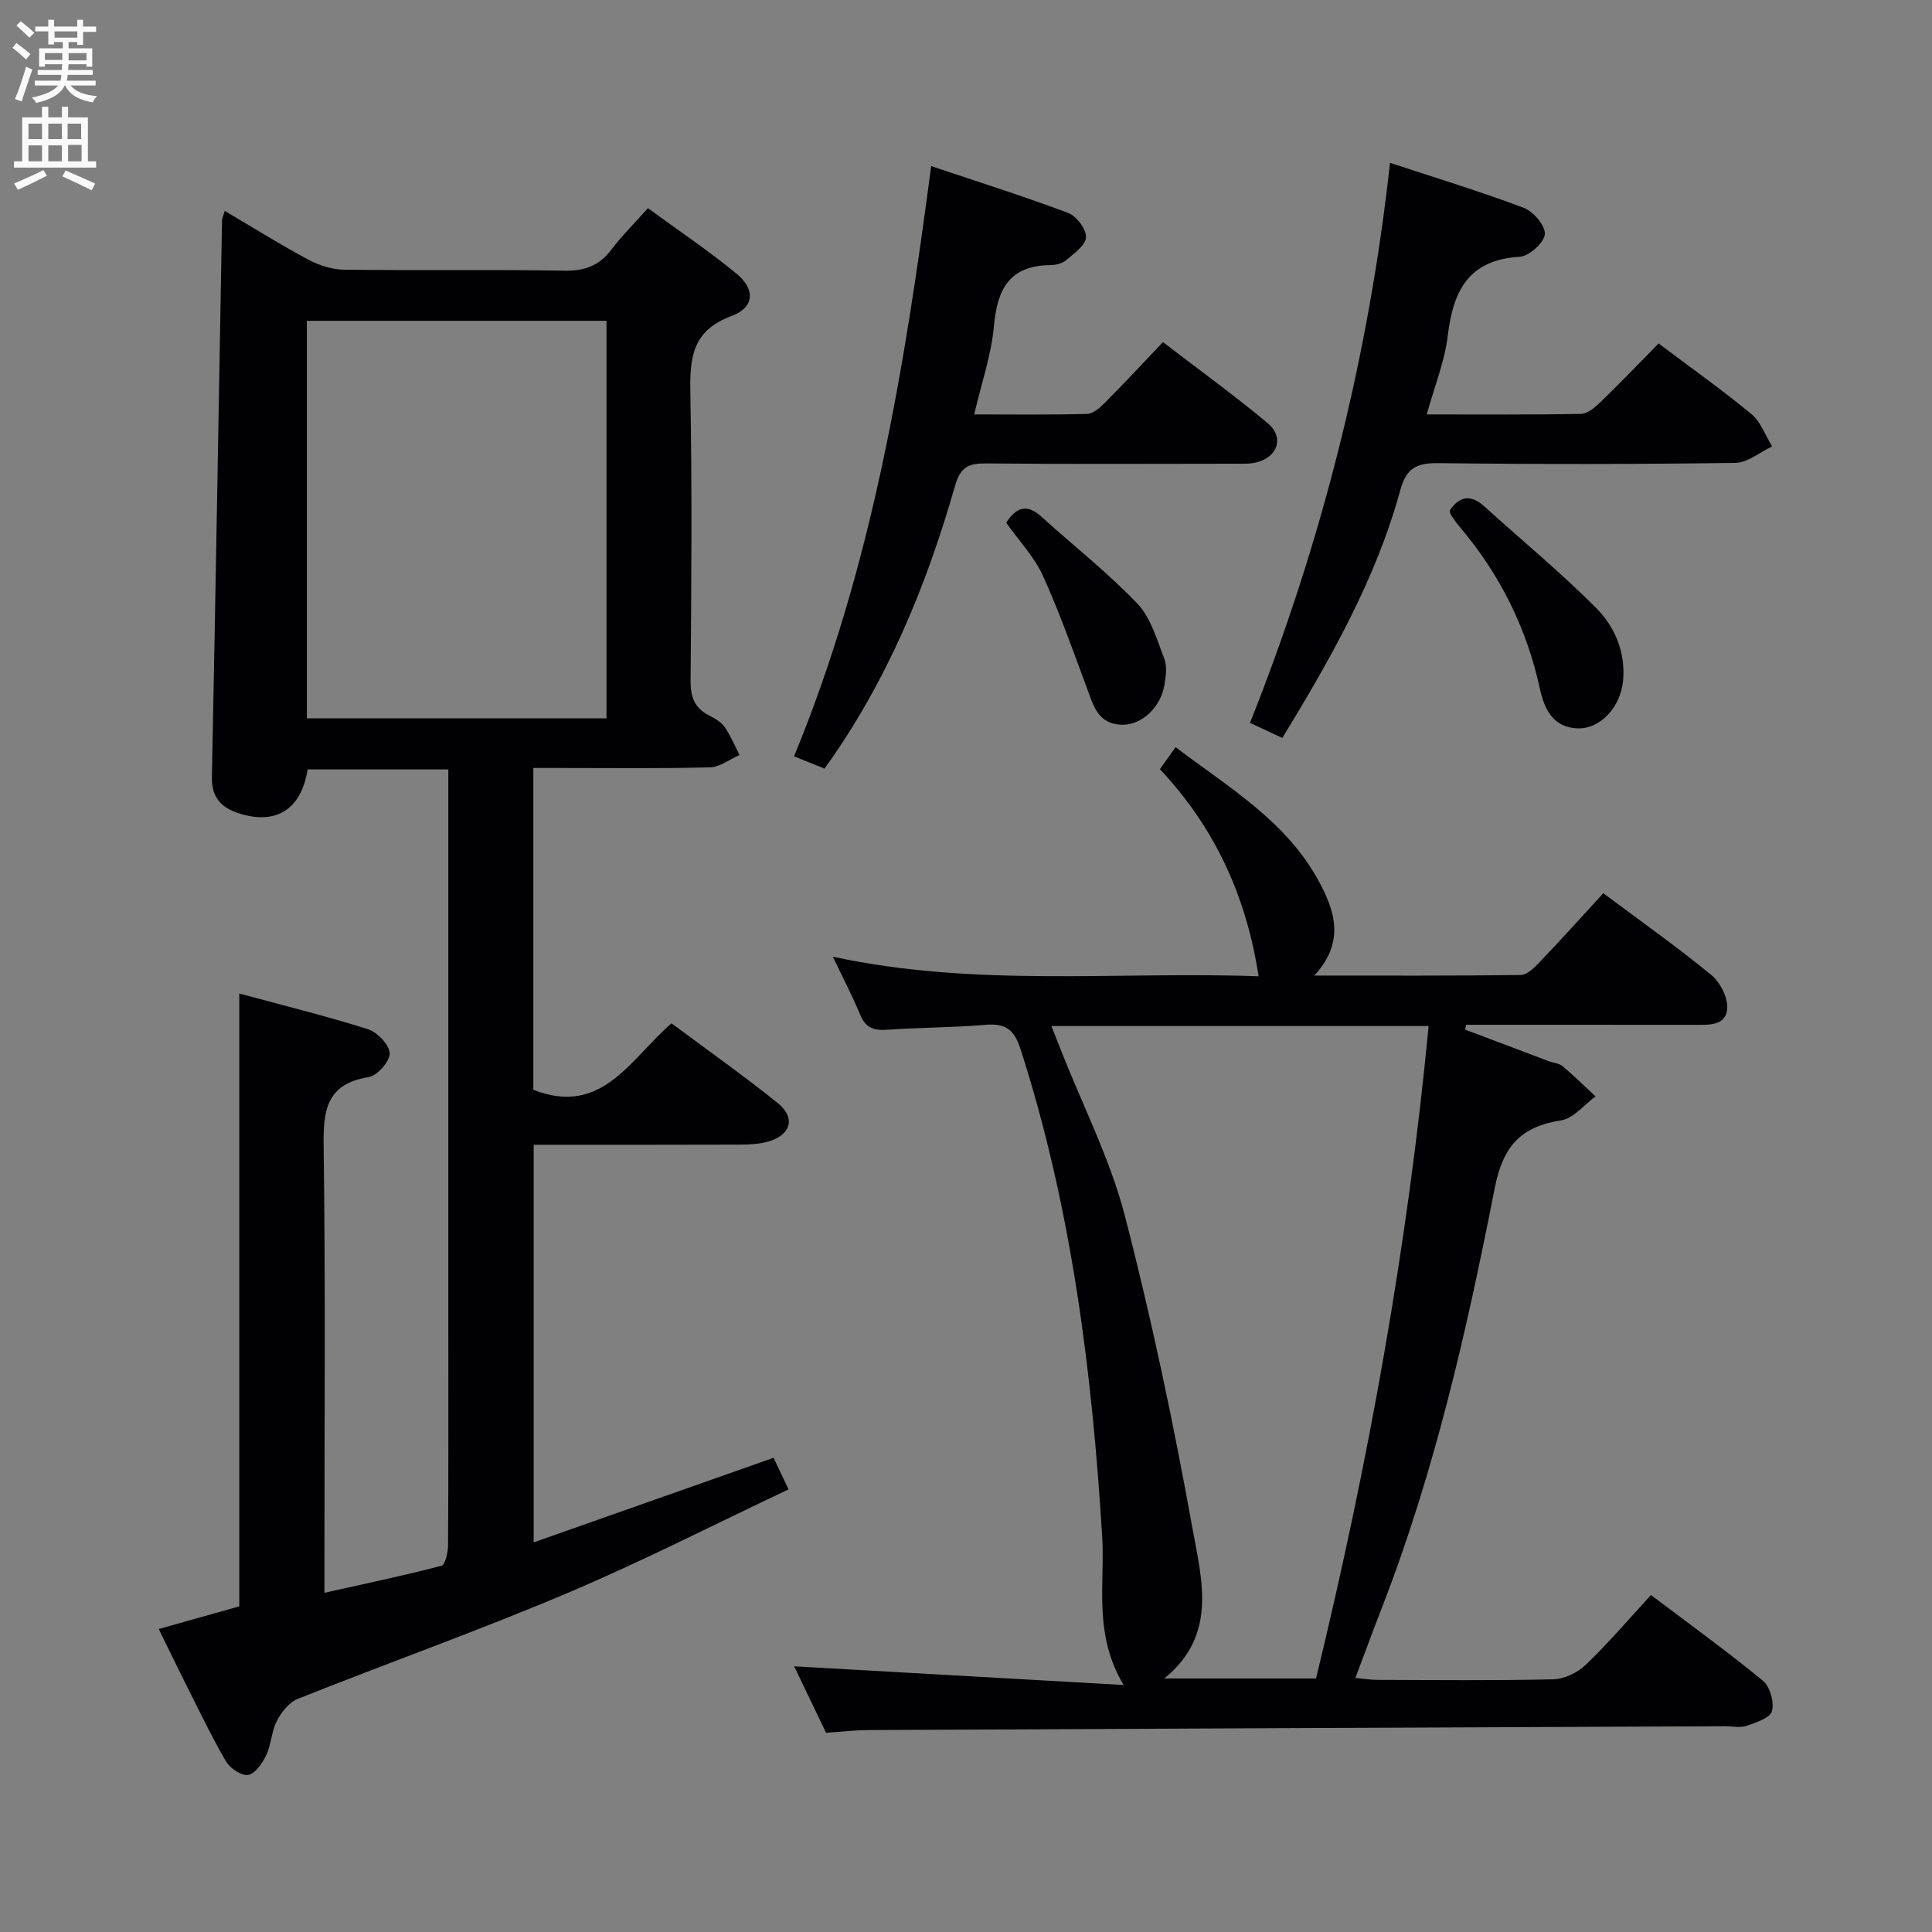 <svg enable-background="new 0 0 400 400" viewBox="0 0 400 400" xmlns="http://www.w3.org/2000/svg"><rect x="0" y="0" width="400" height="400" fill="#808080" stroke="none"/><g fill="#010104"><path d="m46.53 43.66c5.92 3.49 11.5 7 17.31 10.1 2.23 1.19 4.94 2.05 7.44 2.08 15.16.19 30.33-.07 45.49.2 4.23.08 7.27-.99 9.81-4.36 2.17-2.88 4.77-5.44 7.57-8.58 6.31 4.62 12.51 8.78 18.26 13.49 4.05 3.32 3.84 7.07-1.05 8.88-8.14 3.03-8.56 8.73-8.43 15.98.37 19.83.21 39.66.05 59.49-.03 3.41.86 5.7 3.9 7.23 1.17.59 2.45 1.34 3.17 2.38 1.23 1.77 2.06 3.83 3.06 5.76-2.03.89-4.05 2.51-6.1 2.56-10.33.27-20.66.12-31 .13-1.79 0-3.57 0-5.59 0v66.63c14.29 5.6 20.09-6.45 28.61-13.76 7.38 5.49 14.83 10.75 21.93 16.45 3.82 3.06 2.85 6.63-1.86 8.01-1.87.55-3.92.64-5.89.65-14.13.05-28.27.03-42.72.03v82.32c16.61-5.85 32.89-11.6 49.67-17.51.85 1.79 1.76 3.69 3.11 6.54-15.35 7.24-30.43 14.97-45.99 21.55-18.34 7.75-37.13 14.45-55.63 21.82-1.79.71-3.39 2.75-4.33 4.56-1.12 2.16-1.15 4.87-2.2 7.09-.78 1.66-2.27 3.84-3.73 4.09-1.38.24-3.78-1.37-4.62-2.82-3.01-5.16-5.57-10.58-8.27-15.92-1.87-3.71-3.67-7.45-5.64-11.46 5.79-1.63 11.31-3.18 16.68-4.69 0-42.35 0-84.27 0-126.88 8.91 2.41 17.86 4.61 26.63 7.38 1.95.62 4.44 3.22 4.51 4.99.06 1.66-2.56 4.64-4.35 4.93-8.95 1.45-9.43 7.11-9.32 14.62.39 28.49.16 56.99.16 85.49v6.66c8.58-1.92 16.45-3.56 24.21-5.59.79-.21 1.37-2.76 1.38-4.22.1-15 .06-30 .06-45 0-36.5 0-73 0-109.49 0-1.96 0-3.92 0-6.17-10.04 0-19.6 0-29.14 0-1.19 7.75-5.91 11.22-13 9.44-3.91-.98-6.91-2.82-6.81-7.8.77-38.45 1.41-76.9 2.1-115.35.02-.44.25-.87.56-1.93zm17 22.76v82.3h62.04c0-27.62 0-54.96 0-82.3-20.86 0-41.28 0-62.04 0z"/><path d="m331.95 184.93c7.86 5.88 15.33 11.15 22.38 16.95 1.85 1.52 3.46 4.74 3.27 7.01-.3 3.56-3.92 3.29-6.8 3.29-14.16-.01-28.32-.01-42.48-.01-1.59 0-3.18 0-4.77 0-.07.33-.15.66-.22.99 5.79 2.19 11.57 4.38 17.36 6.56.93.35 2.09.41 2.8 1 2.37 1.99 4.58 4.16 6.85 6.27-2.35 1.72-4.53 4.55-7.1 4.96-8.41 1.33-12.07 5.31-13.79 14.11-5.77 29.46-12.44 58.76-23.37 86.87-1.8 4.62-3.5 9.27-5.46 14.47 1.75.16 3.13.39 4.52.4 12.16.03 24.33.17 36.48-.12 2.29-.06 5.02-1.39 6.71-3.02 4.65-4.46 8.85-9.39 13.49-14.43 7.92 5.99 15.74 11.64 23.17 17.74 1.47 1.21 2.37 4.43 1.88 6.29-.37 1.41-3.29 2.38-5.24 3.05-1.34.46-2.97.09-4.47.09-59.12.25-118.25.5-177.37.79-2.8.01-5.59.35-8.76.57-2.22-4.62-4.49-9.36-6.61-13.77 22.47 1.28 44.73 2.54 68.22 3.87-6.35-10.57-3.84-20.9-4.44-30.72-2.11-34.27-6.34-68.09-16.91-100.93-1.36-4.21-3.22-5.38-7.34-5.03-6.79.58-13.62.55-20.42 1.02-2.69.19-4.34-.46-5.42-3.07-1.58-3.81-3.5-7.49-5.68-12.06 29.73 6.42 59.13 2.99 88.15 4.06-2.52-16.47-9.02-30.76-20.44-42.88 1.12-1.57 2.05-2.87 3.25-4.56 10.93 8.3 22.7 15.16 29.47 27.42 3.51 6.36 5.72 12.89-.75 19.87 14.9 0 28.83.07 42.75-.12 1.32-.02 2.82-1.52 3.9-2.66 4.37-4.56 8.58-9.25 13.19-14.27zm-90.9 162.58h31.42c10.83-44.6 18.95-89.36 23.31-135.08-26.32 0-51.87 0-78.1 0 .83 2.09 1.48 3.73 2.13 5.38 4.44 11.27 10.05 22.23 13.07 33.87 5.57 21.47 10.13 43.25 14.07 65.09 1.87 10.35 5.14 21.79-5.9 30.74z"/><path d="m164.4 156.59c16.21-39.35 22.88-80.33 28.39-122.2 9.94 3.34 19.25 6.27 28.37 9.7 1.72.65 3.74 3.33 3.69 5.01-.05 1.64-2.46 3.35-4.08 4.74-.81.7-2.17 1.04-3.28 1.05-8.35.07-11.01 4.83-11.69 12.49-.53 6.01-2.58 11.89-4.1 18.42 8.11 0 15.72.1 23.33-.1 1.24-.03 2.65-1.23 3.64-2.23 3.98-4 7.82-8.14 12.11-12.64 7.58 5.82 14.82 11.06 21.67 16.77 3.49 2.91 2.13 7.04-2.34 8.14-1.42.35-2.97.27-4.46.27-17.15.02-34.29.1-51.44-.06-3.65-.04-5.34.67-6.49 4.67-5.92 20.67-14.02 40.42-27.01 58.52-1.87-.77-3.77-1.53-6.31-2.55z"/><path d="m287.79 33.71c9.57 3.16 18.74 5.94 27.69 9.32 1.99.75 4.53 3.74 4.36 5.46-.17 1.78-3.26 4.56-5.2 4.67-10.62.62-13.79 7.08-14.9 16.37-.64 5.33-2.75 10.48-4.35 16.27 11.01 0 21.46.09 31.91-.11 1.38-.03 2.94-1.35 4.06-2.44 4.05-3.92 7.95-7.99 12.04-12.14 6.57 4.95 13.09 9.56 19.23 14.64 1.94 1.6 2.87 4.41 4.27 6.67-2.54 1.19-5.06 3.38-7.61 3.42-20.48.28-40.97.29-61.46.05-4.49-.05-6.64.93-7.93 5.64-5.06 18.44-14.43 34.9-24.41 51.26-2.32-1.08-4.4-2.06-6.69-3.13 14.85-37.3 24.55-75.68 28.99-115.95z"/><path d="m300.12 105.72c2.1-3.09 4.44-3.38 7.25-.83 7.71 6.99 15.77 13.62 23.1 20.99 3.85 3.87 6.09 9.09 5.58 14.98-.46 5.37-4.59 10.08-9.39 9.94-5.02-.15-6.9-3.84-7.85-8.23-2.73-12.56-8.3-23.72-16.62-33.52-.64-.76-1.21-1.58-1.77-2.4-.17-.27-.2-.62-.3-.93z"/><path d="m208.32 108.23c2.09-3.25 4.31-3.97 7.28-1.27 6.63 6.01 13.71 11.56 19.87 18 2.8 2.93 4.05 7.46 5.59 11.43.61 1.58.31 3.64.02 5.42-.76 4.64-4.68 8.27-8.65 8.24-5.23-.04-6.1-4.14-7.51-7.91-2.88-7.73-5.62-15.53-9.04-23.02-1.75-3.84-4.85-7.08-7.56-10.89z"/></g><path d="m2.6 9.9.8-1c.9.7 1.9 1.4 2.9 2.3l-.9 1.1c-1.1-1-2-1.8-2.8-2.4zm.5 10.6c.9-2.1 1.6-4.3 2.3-6.7.4.2.8.4 1.3.6-.7 2.1-1.5 4.3-2.2 6.6zm.3-15.2.9-.9c1 .8 2 1.6 2.8 2.4l-1 1c-.9-.9-1.8-1.7-2.7-2.5zm12.6-1.2h1.2v1.4h2.7v1.1h-2.7v2.7h-1.2v-.6h-1.8v1.3h4.9v3.8h-1.2v-.5h-3.7c0 .4-.1.9-.1 1.2h5.1v1h-5.2c0 .5-.1.9-.2 1.2h6v1h-5.2c1.1 1.3 2.9 2 5.5 2.2-.4.4-.7.8-.9 1.3-2.9-.5-4.8-1.6-5.7-3.5h-.1c-.8 1.7-2.7 2.9-5.9 3.6-.2-.4-.6-.8-.9-1.1 2.8-.6 4.6-1.4 5.4-2.5h-4.8v-1h5.3c.1-.3.2-.7.2-1.2h-4.9v-1h5c0-.4 0-.8.1-1.2h-3.6v.5h-1.2v-3.8h4.9v-1.3h-1.8v.5h-1.2v-2.7h-2.7v-1h2.7v-1.4h1.2v1.4h4.8zm-6.7 8.3h3.6c0-.4 0-.9 0-1.4h-3.6zm1.9-4.6h4.8v-1.3h-4.7v1.3zm6.7 3.2h-3.7v1.5h3.7z" fill="#fbfafa"/><path d="m8.7 22.1h1.3v2.2h2.8v-2.2h1.3v2.2h4.1v9.1h1.7v1.3h-17v-1.3h1.7v-9.1h4.1zm.3 13.1.7 1.2c-1.8.9-3.8 1.9-6 2.9-.2-.4-.5-.8-.8-1.3 2.3-1 4.4-1.9 6.1-2.8zm-3.1-6.4h2.8v-3.2h-2.8zm0 4.6h2.8v-3.3h-2.8zm4.1-4.6h2.8v-3.2h-2.8zm0 4.6h2.8v-3.3h-2.8zm3.6 1.9c2.1.9 4.1 1.8 6.1 2.7l-.7 1.4c-2.2-1.1-4.2-2-6.1-2.9zm3.2-9.7h-2.8v3.2h2.8zm-2.7 7.8h2.8v-3.4h-2.8z" fill="#fbfafa"/></svg>